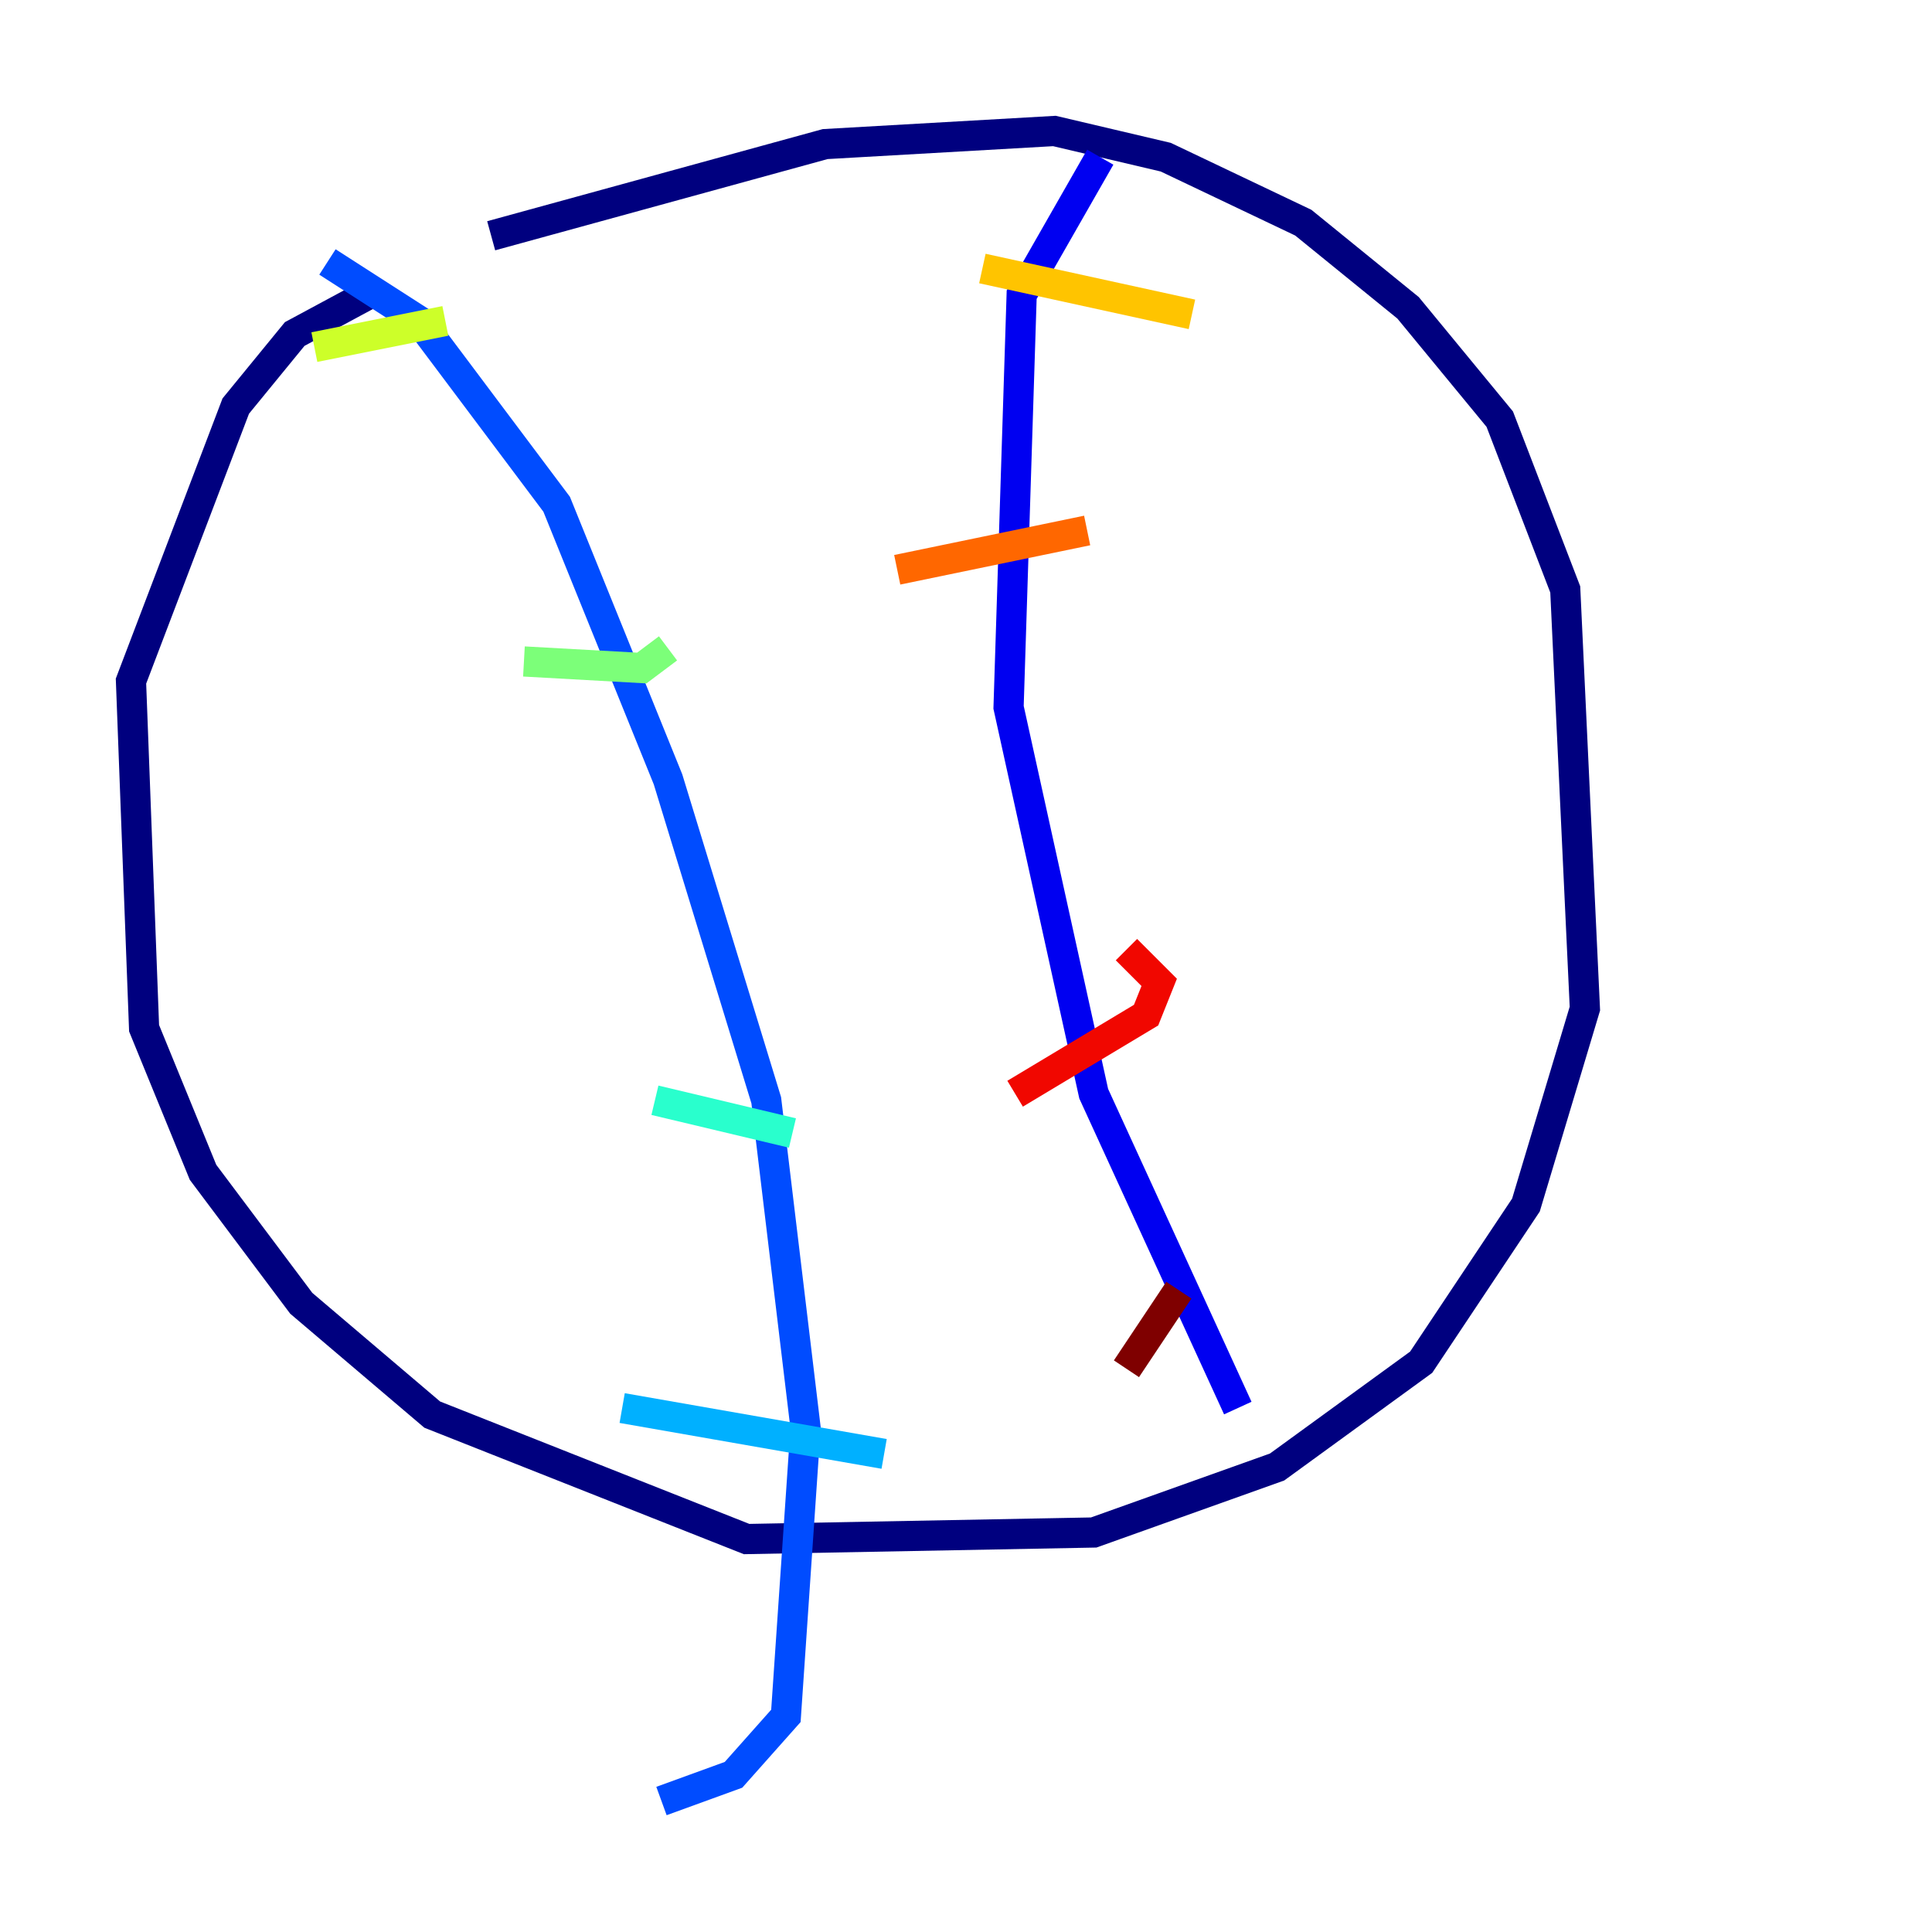 <?xml version="1.0" encoding="utf-8" ?>
<svg baseProfile="tiny" height="128" version="1.2" viewBox="0,0,128,128" width="128" xmlns="http://www.w3.org/2000/svg" xmlns:ev="http://www.w3.org/2001/xml-events" xmlns:xlink="http://www.w3.org/1999/xlink"><defs /><polyline fill="none" points="32.542,15.62 54.671,9.546 69.858,8.678 77.234,10.414 86.346,14.752 93.288,20.393 99.363,27.77 103.702,39.051 105.003,66.82 101.098,79.837 94.156,90.251 84.61,97.193 72.461,101.532 49.464,101.966 28.637,93.722 19.959,86.346 13.451,77.668 9.546,68.122 8.678,45.125 15.62,26.902 19.525,22.129 25.166,19.091" stroke="#00007f" stroke-width="2" /><polyline fill="none" points="82.007,93.288 72.461,72.461 66.82,46.861 67.688,19.525 72.895,10.414" stroke="#0000f1" stroke-width="2" /><polyline fill="none" points="21.695,17.356 27.77,21.261 36.881,33.41 44.258,51.634 50.766,72.895 53.37,94.59 52.068,113.681 48.597,117.586 43.824,119.322" stroke="#004cff" stroke-width="2" /><polyline fill="none" points="58.576,96.325 41.22,93.288" stroke="#00b0ff" stroke-width="2" /><polyline fill="none" points="52.502,75.064 43.39,72.895" stroke="#29ffcd" stroke-width="2" /><polyline fill="none" points="44.258,42.956 42.522,44.258 34.712,43.824" stroke="#7cff79" stroke-width="2" /><polyline fill="none" points="29.505,21.261 20.827,22.997" stroke="#cdff29" stroke-width="2" /><polyline fill="none" points="78.969,20.827 65.085,17.79" stroke="#ffc400" stroke-width="2" /><polyline fill="none" points="72.027,35.146 59.444,37.749" stroke="#ff6700" stroke-width="2" /><polyline fill="none" points="74.63,62.915 76.8,65.085 75.932,67.254 67.254,72.461" stroke="#f10700" stroke-width="2" /><polyline fill="none" points="78.102,85.478 74.63,90.685" stroke="#7f0000" stroke-width="2" /></svg>